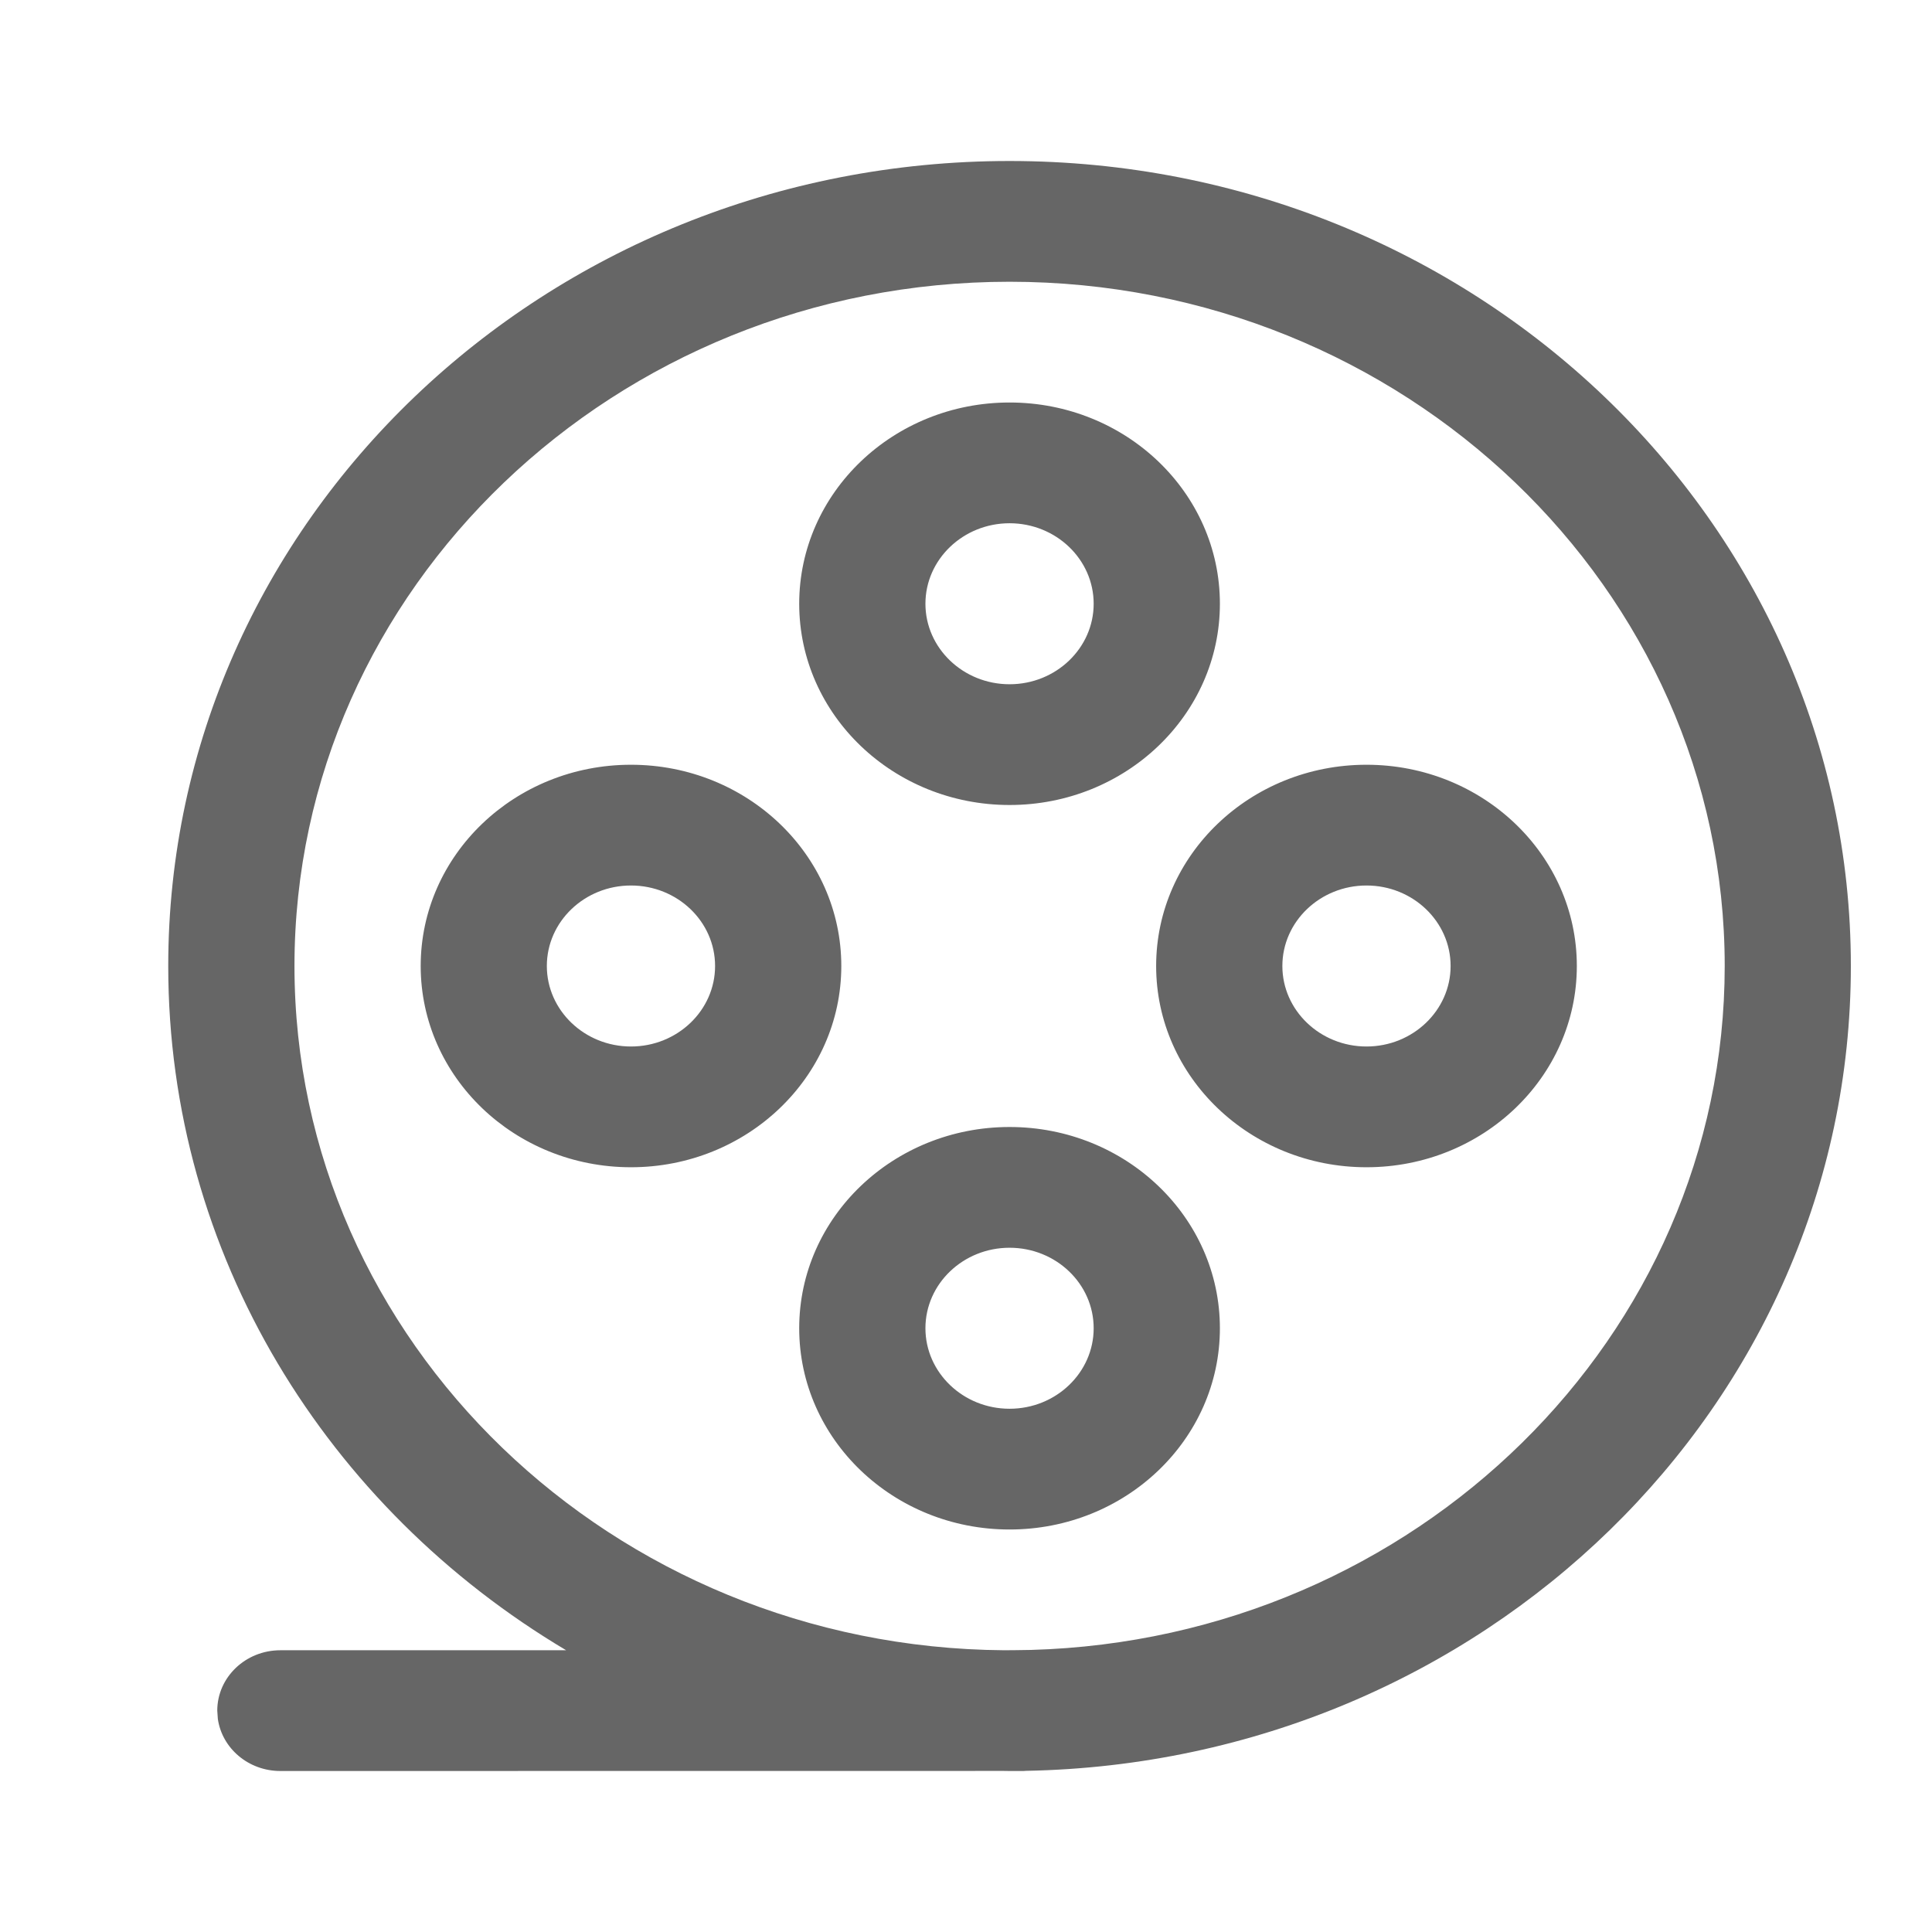 <?xml version="1.0" encoding="UTF-8"?>
<svg width="24px" height="24px" viewBox="0 0 24 24" version="1.1" xmlns="http://www.w3.org/2000/svg" xmlns:xlink="http://www.w3.org/1999/xlink">
    <title>ic_space_movie</title>
    <g id="ic_space_movie" stroke="none" stroke-width="1" fill="none" fill-rule="evenodd" fill-opacity="0.6">
        <path d="M12.541,2 C18.313,2 22.992,6.477 22.992,12 C22.992,17.458 18.422,21.895 12.743,21.998 L12.715,22 L12.614,22 C12.59,22 12.565,22 12.541,22 L12.469,21.999 L3.483,22 C3.086,22 2.758,21.718 2.706,21.352 L2.699,21.25 C2.699,20.836 3.05,20.5 3.483,20.5 L7.033,20.5 C4.066,18.736 2.09,15.589 2.09,12 C2.09,6.477 6.769,2 12.541,2 Z M12.541,3.5 C7.643,3.5 3.658,7.313 3.658,12 C3.658,16.665 7.607,20.465 12.474,20.5 L12.608,20.499 L12.808,20.496 C17.583,20.361 21.425,16.602 21.425,12 C21.425,7.313 17.44,3.5 12.541,3.5 Z M12.541,14 C13.984,14 15.154,15.119 15.154,16.5 C15.154,17.881 13.984,19 12.541,19 C11.098,19 9.928,17.881 9.928,16.5 C9.928,15.119 11.098,14 12.541,14 Z M12.541,15.5 C11.965,15.5 11.496,15.948 11.496,16.5 C11.496,17.051 11.965,17.5 12.541,17.5 C13.118,17.5 13.586,17.051 13.586,16.5 C13.586,15.948 13.118,15.5 12.541,15.5 Z M16.975,9.5 C18.418,9.5 19.588,10.619 19.588,12 C19.588,13.38 18.418,14.5 16.975,14.5 C15.532,14.5 14.362,13.38 14.362,12 C14.362,10.619 15.532,9.5 16.975,9.5 Z M7.838,9.5 C9.281,9.5 10.451,10.619 10.451,12 C10.451,13.38 9.281,14.5 7.838,14.5 C6.395,14.5 5.226,13.38 5.226,12 C5.226,10.619 6.395,9.5 7.838,9.5 Z M16.975,11 C16.399,11 15.93,11.448 15.93,12 C15.93,12.551 16.399,13 16.975,13 C17.551,13 18.02,12.551 18.02,12 C18.02,11.448 17.551,11 16.975,11 Z M7.838,11 C7.262,11 6.793,11.448 6.793,12 C6.793,12.551 7.262,13 7.838,13 C8.415,13 8.883,12.551 8.883,12 C8.883,11.448 8.415,11 7.838,11 Z M12.541,5 C13.984,5 15.154,6.119 15.154,7.5 C15.154,8.88 13.984,10 12.541,10 C11.098,10 9.928,8.88 9.928,7.5 C9.928,6.119 11.098,5 12.541,5 Z M12.541,6.5 C11.965,6.5 11.496,6.949 11.496,7.5 C11.496,8.051 11.965,8.5 12.541,8.5 C13.118,8.5 13.586,8.051 13.586,7.5 C13.586,6.949 13.118,6.5 12.541,6.5 Z" id="形状结合" fill="#000000" fill-rule="nonzero"></path>
    </g>
</svg>